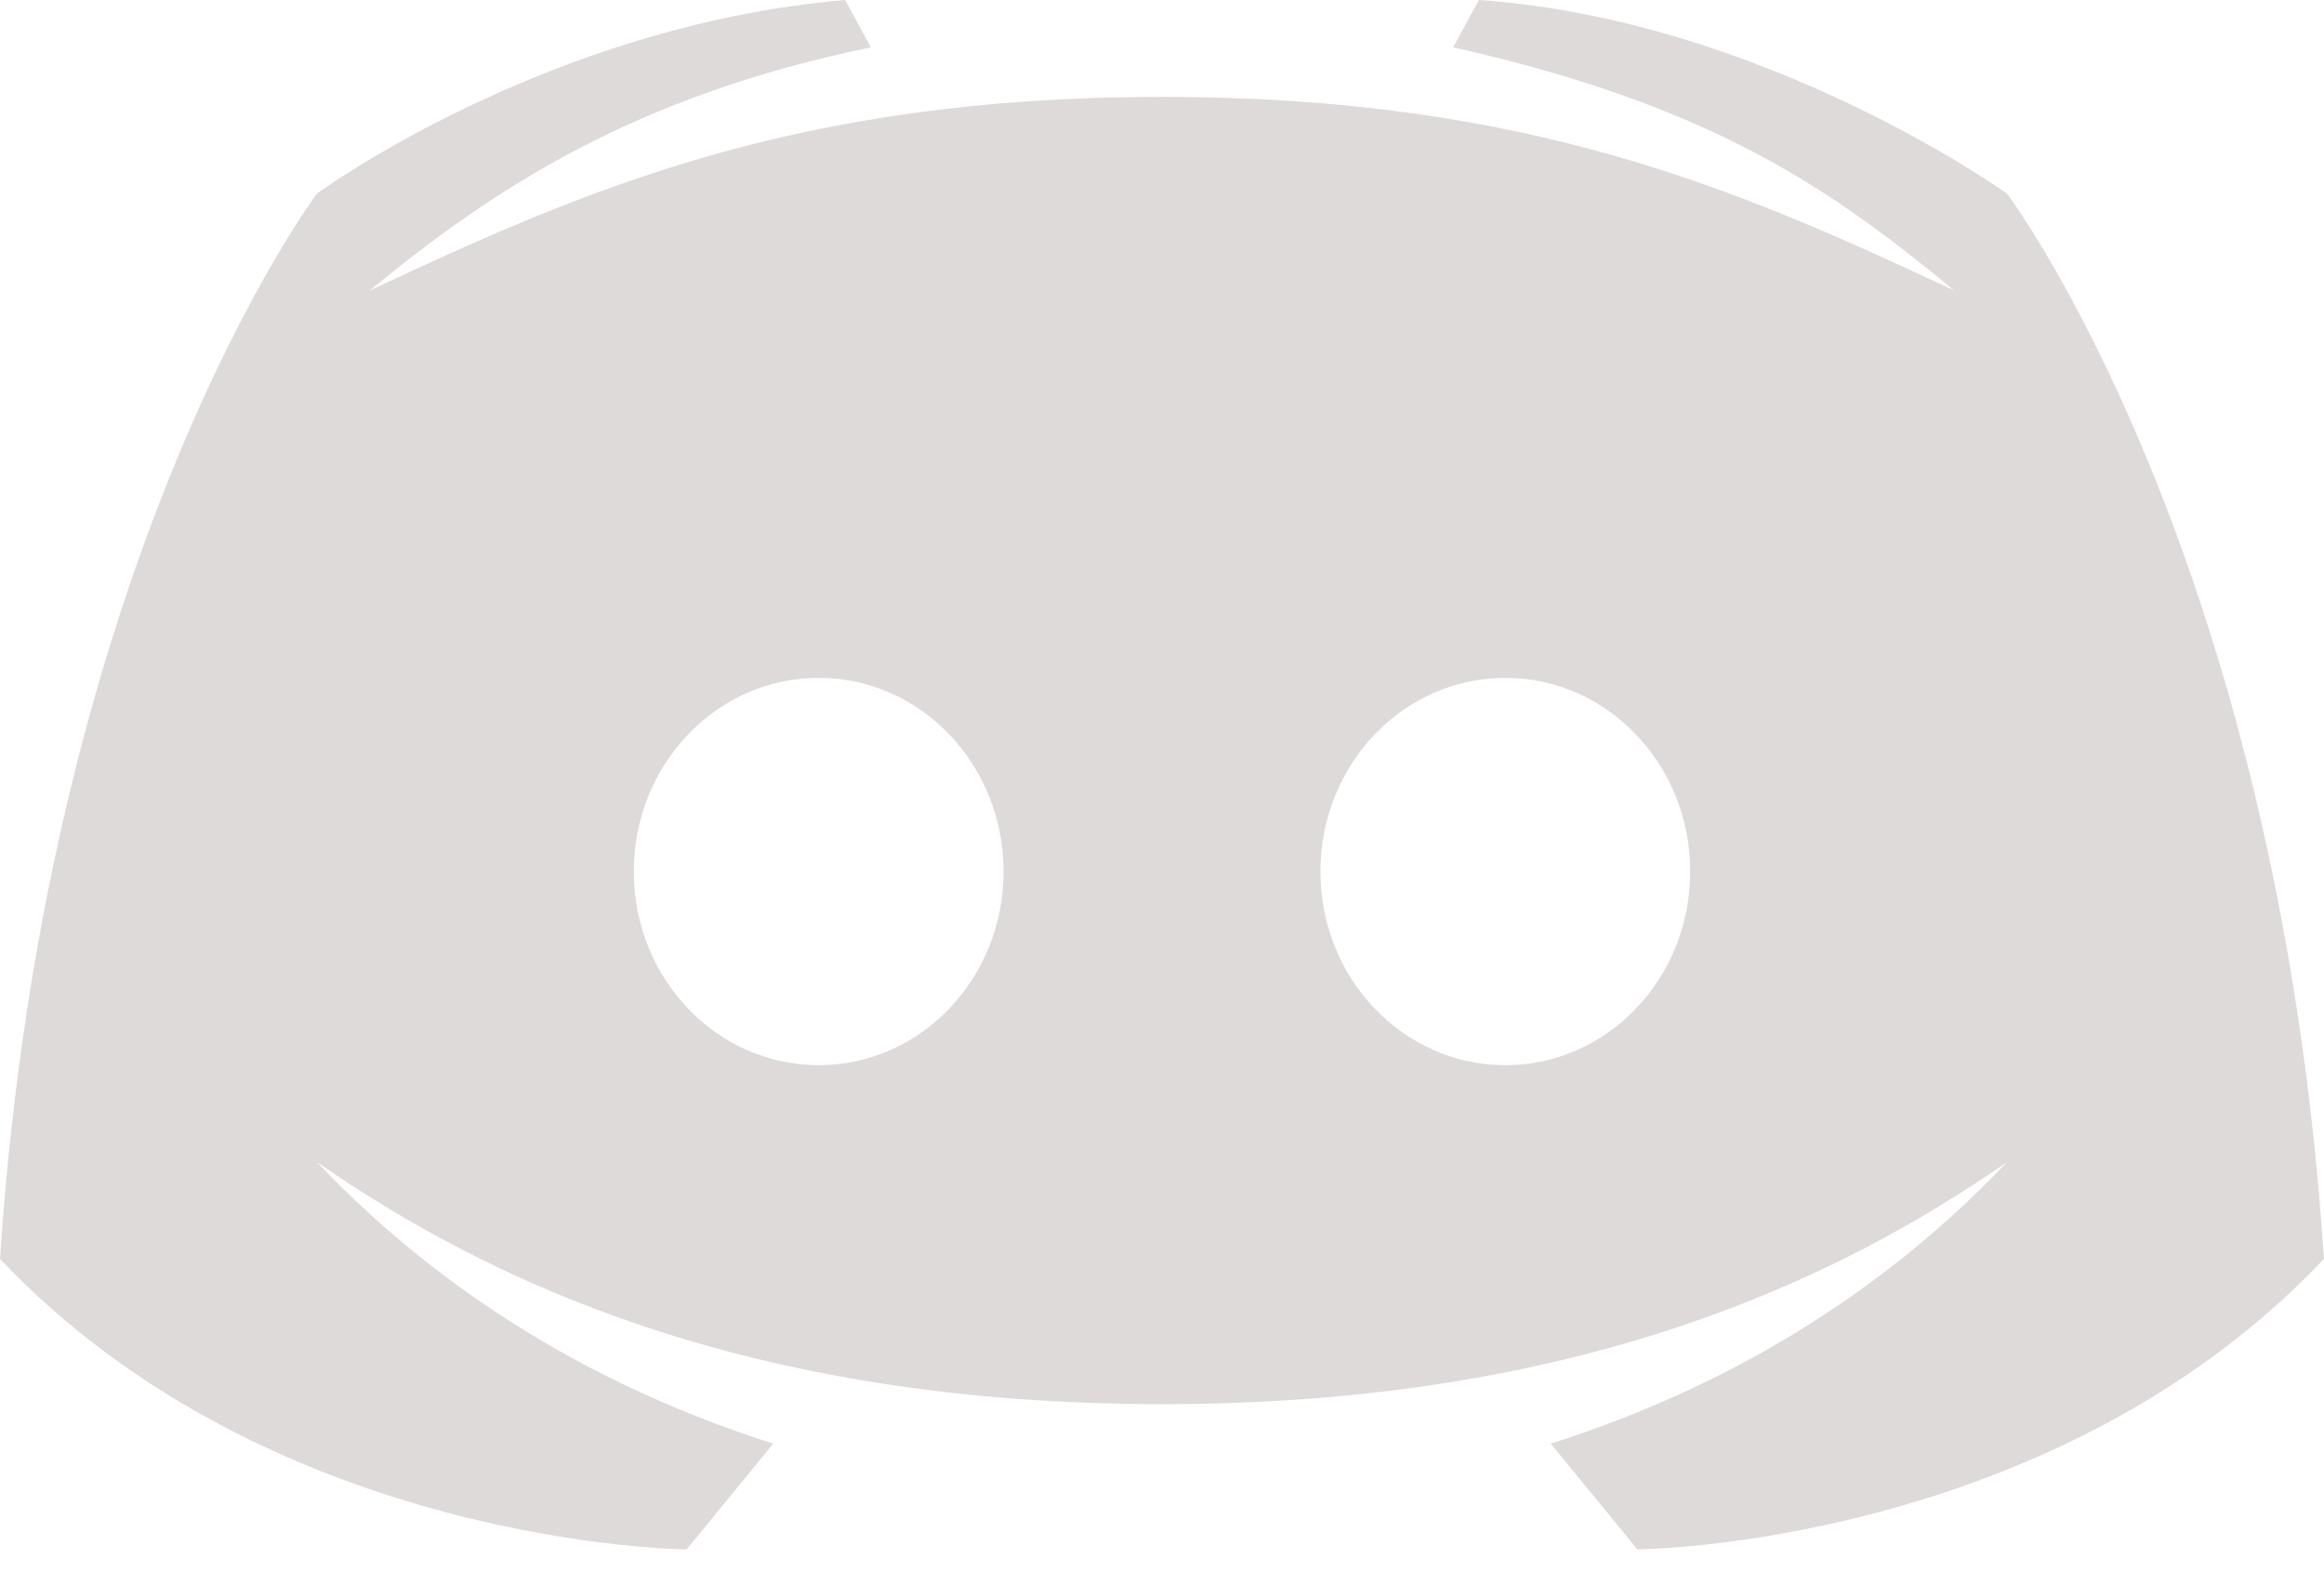 <svg width="22" height="15" viewBox="0 0 22 15" fill="none" xmlns="http://www.w3.org/2000/svg">
<path d="M19 1.833C19 1.833 16.707 0.188 14 0L13.756 0.448C16.203 0.997 17.326 1.783 18.5 2.75C16.477 1.803 14.48 0.917 11 0.917C7.52 0.917 5.524 1.803 3.5 2.75C4.674 1.783 6.01 0.909 8.244 0.448L8 0C5.16 0.245 3 1.833 3 1.833C3 1.833 0.44 5.237 0 11.917C2.58 14.645 6.5 14.667 6.5 14.667L7.32 13.666C5.928 13.222 4.358 12.431 3 11C4.619 12.123 7.062 13.292 11 13.292C14.938 13.292 17.381 12.123 19 11C17.642 12.431 16.073 13.222 14.68 13.666L15.5 14.667C15.5 14.667 19.42 14.645 22 11.917C21.561 5.237 19 1.833 19 1.833ZM7.75 10.083C6.783 10.083 6 9.263 6 8.25C6 7.237 6.783 6.417 7.75 6.417C8.717 6.417 9.5 7.237 9.5 8.25C9.5 9.263 8.717 10.083 7.75 10.083ZM14.25 10.083C13.283 10.083 12.5 9.263 12.5 8.25C12.5 7.237 13.283 6.417 14.25 6.417C15.217 6.417 16 7.237 16 8.25C16 9.263 15.217 10.083 14.25 10.083Z" fill="#DFDADA"/>
</svg>
